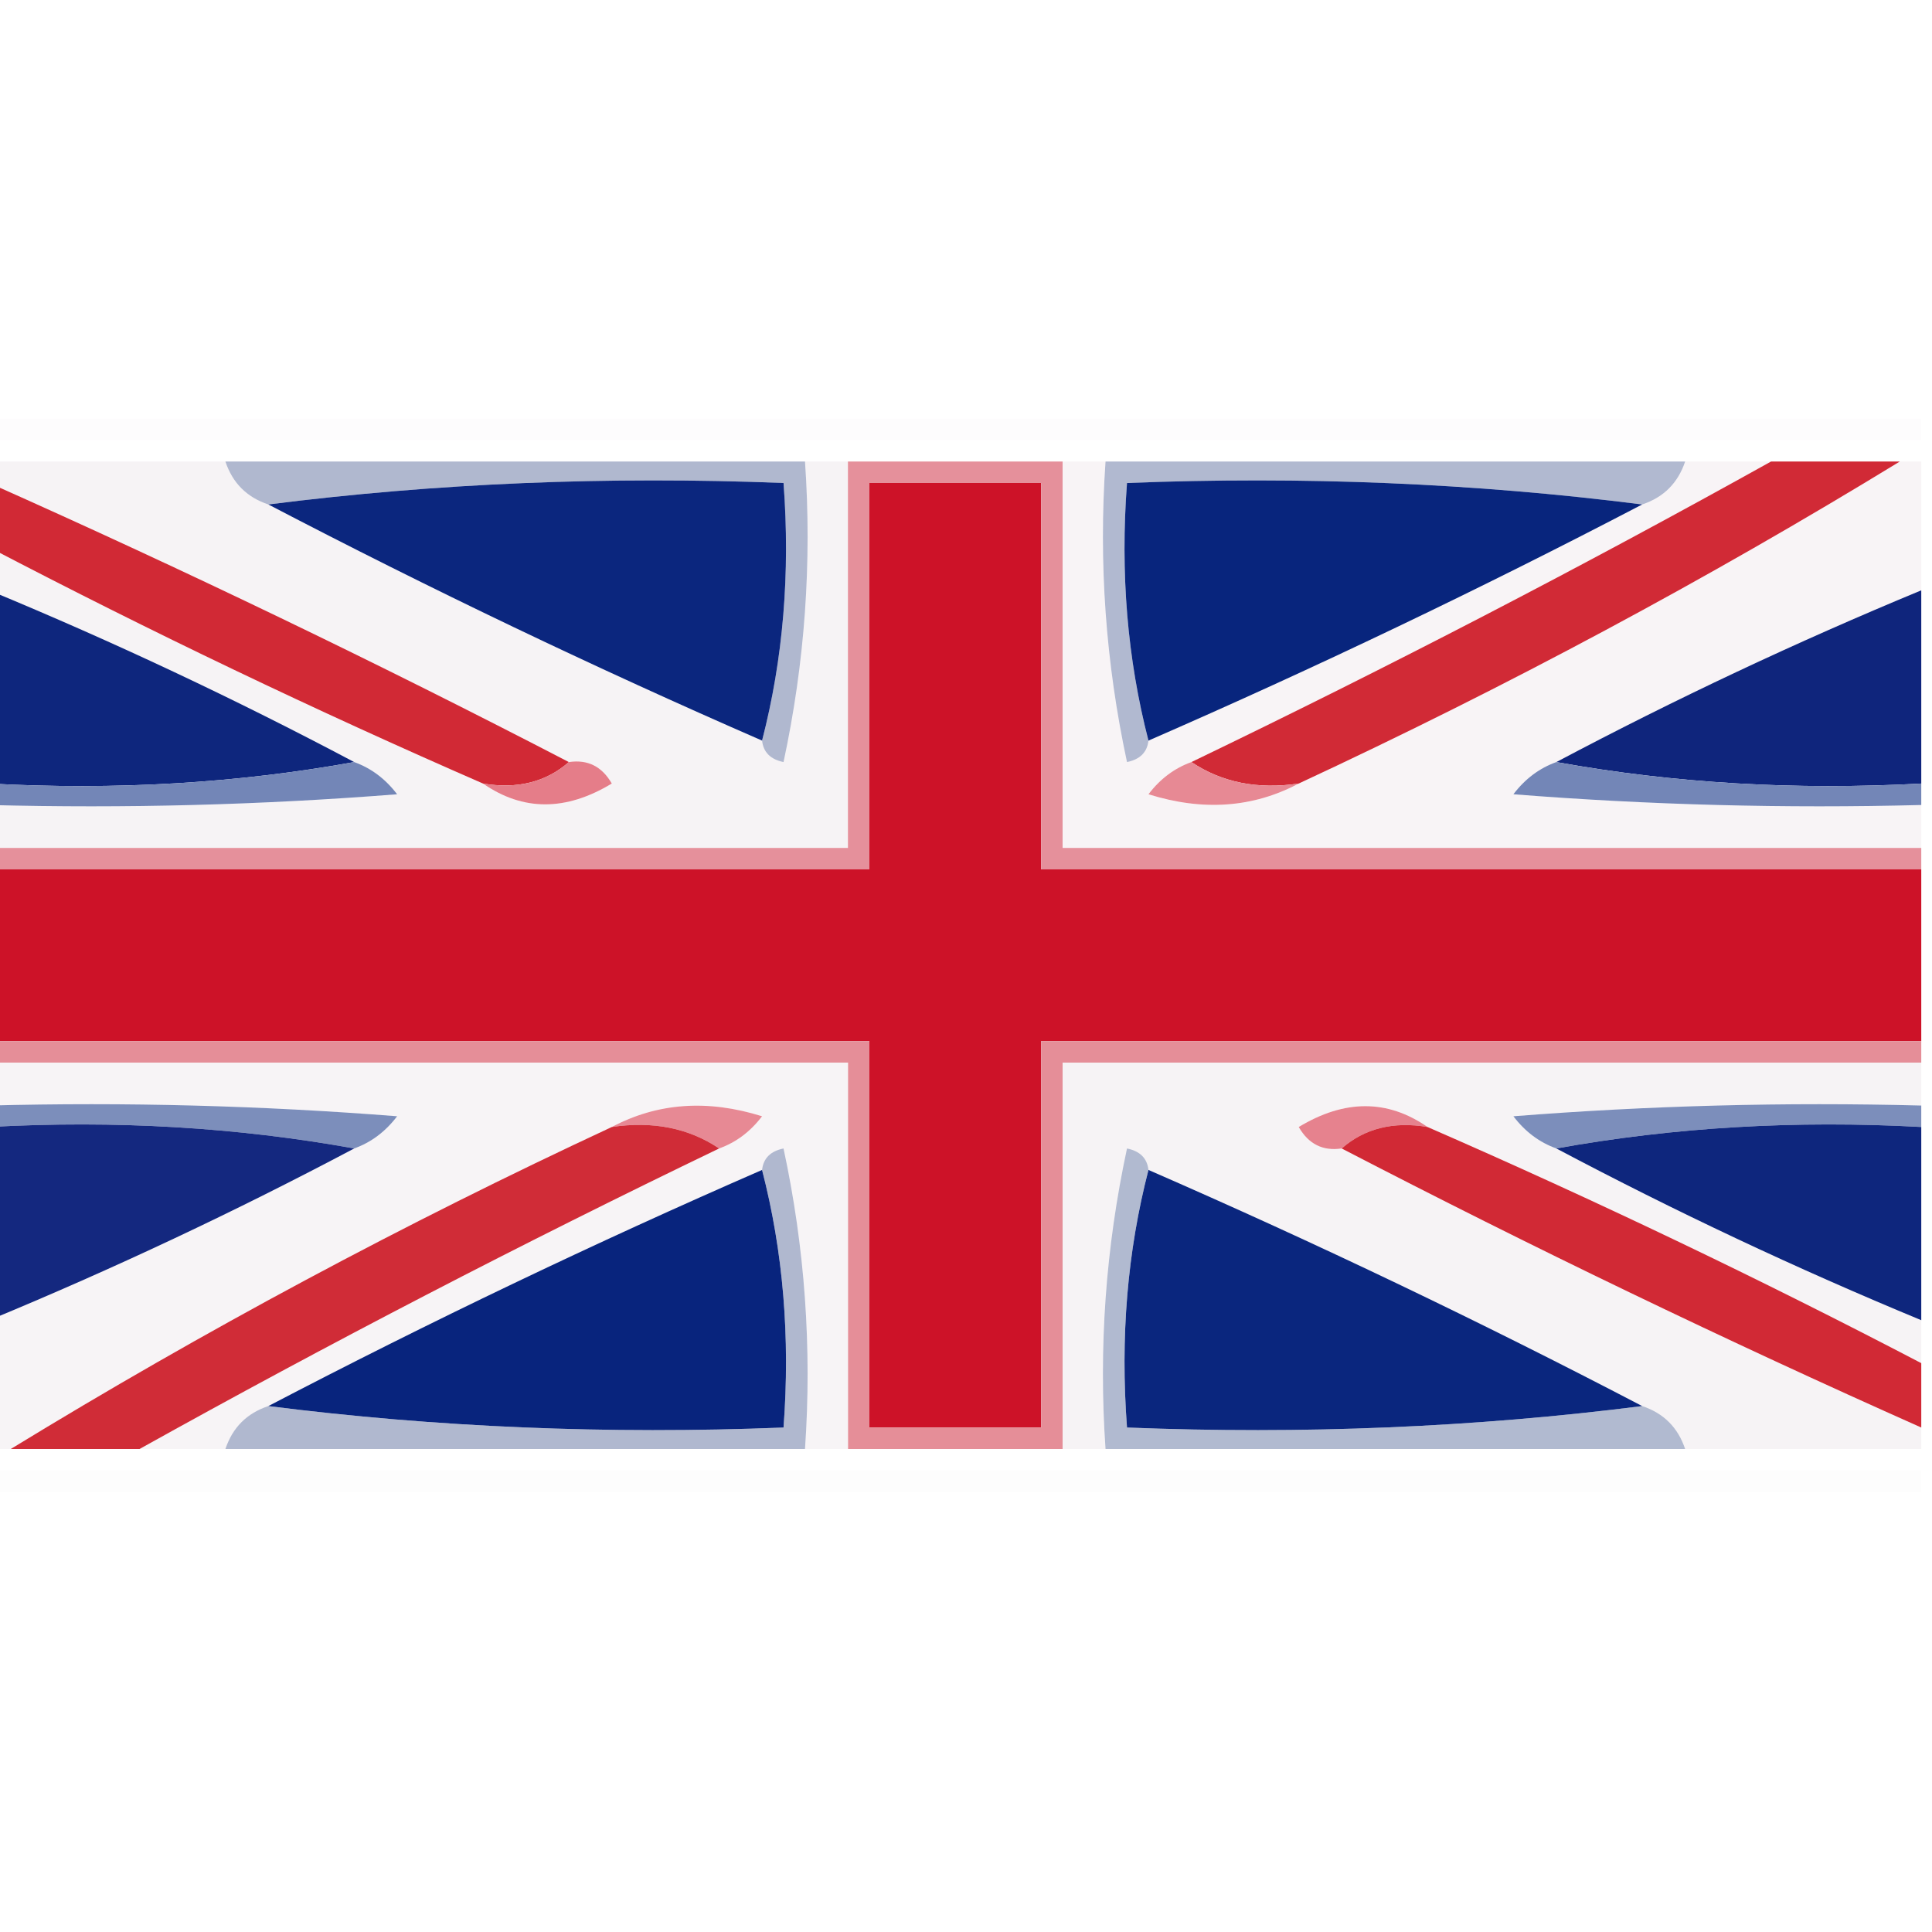 <?xml version="1.0" encoding="UTF-8"?>
<!DOCTYPE svg PUBLIC "-//W3C//DTD SVG 1.1//EN" "http://www.w3.org/Graphics/SVG/1.1/DTD/svg11.dtd">
<svg xmlns="http://www.w3.org/2000/svg" version="1.1" width="90px" height="90px" style="shape-rendering:geometricPrecision; text-rendering:geometricPrecision; image-rendering:optimizeQuality; fill-rule:evenodd; clip-rule:evenodd" xmlns:xlink="http://www.w3.org/1999/xlink">
<g><path style="opacity:0.016" fill="#817798" d="M -0.5,20.5 C -0.5,20.167 -0.5,19.833 -0.5,19.5C 29.5,19.5 59.5,19.5 89.5,19.5C 89.5,19.833 89.5,20.167 89.5,20.5C 59.5,20.5 29.5,20.5 -0.5,20.5 Z"/></g>
<g><path style="opacity:1" fill="#f6f3f5" d="M -0.5,22.5 C -0.5,22.167 -0.5,21.833 -0.5,21.5C 3.167,21.5 6.833,21.5 10.5,21.5C 10.833,22.5 11.5,23.167 12.5,23.5C 20.041,27.437 27.707,31.104 35.5,34.5C 35.56,35.043 35.893,35.376 36.5,35.5C 37.493,30.88 37.827,26.214 37.5,21.5C 38.167,21.5 38.833,21.5 39.5,21.5C 39.5,27.5 39.5,33.5 39.5,39.5C 26.167,39.5 12.833,39.5 -0.5,39.5C -0.5,38.833 -0.5,38.167 -0.5,37.5C 5.842,37.666 12.175,37.499 18.5,37C 17.956,36.283 17.289,35.783 16.5,35.5C 10.959,32.563 5.292,29.896 -0.5,27.5C -0.5,26.833 -0.5,26.167 -0.5,25.5C 7.041,29.437 14.707,33.104 22.5,36.5C 24.363,37.793 26.363,37.793 28.5,36.5C 28.043,35.703 27.376,35.369 26.5,35.5C 17.626,30.896 8.626,26.563 -0.5,22.5 Z"/></g>
<g><path style="opacity:0.447" fill="#4f6295" d="M 10.5,21.5 C 19.5,21.5 28.5,21.5 37.5,21.5C 37.827,26.214 37.493,30.88 36.5,35.5C 35.893,35.376 35.56,35.043 35.5,34.5C 36.483,30.702 36.817,26.702 36.5,22.5C 28.316,22.174 20.316,22.508 12.5,23.5C 11.5,23.167 10.833,22.5 10.5,21.5 Z"/></g>
<g><path style="opacity:1" fill="#f8f4f6" d="M 49.5,21.5 C 50.167,21.5 50.833,21.5 51.5,21.5C 51.173,26.214 51.507,30.88 52.5,35.5C 53.107,35.376 53.44,35.043 53.5,34.5C 61.293,31.104 68.959,27.437 76.5,23.5C 77.5,23.167 78.167,22.5 78.5,21.5C 79.833,21.5 81.167,21.5 82.5,21.5C 73.692,26.405 64.692,31.072 55.5,35.5C 54.711,35.783 54.044,36.283 53.5,37C 56.038,37.796 58.372,37.629 60.5,36.5C 70.186,31.993 79.519,26.993 88.5,21.5C 88.833,21.5 89.167,21.5 89.5,21.5C 89.5,23.5 89.5,25.5 89.5,27.5C 83.708,29.896 78.041,32.563 72.5,35.5C 71.711,35.783 71.044,36.283 70.5,37C 76.825,37.499 83.158,37.666 89.5,37.5C 89.5,38.167 89.5,38.833 89.5,39.5C 76.167,39.5 62.833,39.5 49.5,39.5C 49.5,33.5 49.5,27.5 49.5,21.5 Z"/></g>
<g><path style="opacity:0.447" fill="#516496" d="M 51.5,21.5 C 60.5,21.5 69.5,21.5 78.5,21.5C 78.167,22.5 77.5,23.167 76.5,23.5C 68.684,22.508 60.684,22.174 52.5,22.5C 52.183,26.702 52.517,30.702 53.5,34.5C 53.44,35.043 53.107,35.376 52.5,35.5C 51.507,30.88 51.173,26.214 51.5,21.5 Z"/></g>
<g><path style="opacity:1" fill="#0b267e" d="M 12.5,23.5 C 20.316,22.508 28.316,22.174 36.5,22.5C 36.817,26.702 36.483,30.702 35.5,34.5C 27.707,31.104 20.041,27.437 12.5,23.5 Z"/></g>
<g><path style="opacity:1" fill="#08257d" d="M 76.5,23.5 C 68.959,27.437 61.293,31.104 53.5,34.5C 52.517,30.702 52.183,26.702 52.5,22.5C 60.684,22.174 68.684,22.508 76.5,23.5 Z"/></g>
<g><path style="opacity:1" fill="#cd1228" d="M 89.5,40.5 C 89.5,43.167 89.5,45.833 89.5,48.5C 75.833,48.5 62.167,48.5 48.5,48.5C 48.5,54.5 48.5,60.5 48.5,66.5C 45.833,66.5 43.167,66.5 40.5,66.5C 40.5,60.5 40.5,54.5 40.5,48.5C 26.833,48.5 13.167,48.5 -0.5,48.5C -0.5,45.833 -0.5,43.167 -0.5,40.5C 13.167,40.5 26.833,40.5 40.5,40.5C 40.5,34.5 40.5,28.5 40.5,22.5C 43.167,22.5 45.833,22.5 48.5,22.5C 48.5,28.5 48.5,34.5 48.5,40.5C 62.167,40.5 75.833,40.5 89.5,40.5 Z"/></g>
<g><path style="opacity:1" fill="#d12a36" d="M 82.5,21.5 C 84.5,21.5 86.5,21.5 88.5,21.5C 79.519,26.993 70.186,31.993 60.5,36.5C 58.585,36.785 56.919,36.451 55.5,35.5C 64.692,31.072 73.692,26.405 82.5,21.5 Z"/></g>
<g><path style="opacity:1" fill="#d12935" d="M -0.5,22.5 C 8.626,26.563 17.626,30.896 26.5,35.5C 25.432,36.434 24.099,36.768 22.5,36.5C 14.707,33.104 7.041,29.437 -0.5,25.5C -0.5,24.5 -0.5,23.5 -0.5,22.5 Z"/></g>
<g><path style="opacity:1" fill="#0e267d" d="M -0.5,27.5 C 5.292,29.896 10.959,32.563 16.5,35.5C 11.025,36.489 5.358,36.822 -0.5,36.5C -0.5,33.5 -0.5,30.5 -0.5,27.5 Z"/></g>
<g><path style="opacity:1" fill="#0f257c" d="M 89.5,27.5 C 89.5,30.5 89.5,33.5 89.5,36.5C 83.642,36.822 77.975,36.489 72.5,35.5C 78.041,32.563 83.708,29.896 89.5,27.5 Z"/></g>
<g><path style="opacity:1" fill="#7386b7" d="M 16.5,35.5 C 17.289,35.783 17.956,36.283 18.5,37C 12.175,37.499 5.842,37.666 -0.5,37.5C -0.5,37.167 -0.5,36.833 -0.5,36.5C 5.358,36.822 11.025,36.489 16.5,35.5 Z"/></g>
<g><path style="opacity:1" fill="#e57d89" d="M 26.5,35.5 C 27.376,35.369 28.043,35.703 28.5,36.5C 26.363,37.793 24.363,37.793 22.5,36.5C 24.099,36.768 25.432,36.434 26.5,35.5 Z"/></g>
<g><path style="opacity:1" fill="#e78994" d="M 55.5,35.5 C 56.919,36.451 58.585,36.785 60.5,36.5C 58.372,37.629 56.038,37.796 53.5,37C 54.044,36.283 54.711,35.783 55.5,35.5 Z"/></g>
<g><path style="opacity:1" fill="#7386b7" d="M 72.5,35.5 C 77.975,36.489 83.642,36.822 89.5,36.5C 89.5,36.833 89.5,37.167 89.5,37.5C 83.158,37.666 76.825,37.499 70.5,37C 71.044,36.283 71.711,35.783 72.5,35.5 Z"/></g>
<g><path style="opacity:1" fill="#e5909b" d="M 39.5,21.5 C 42.833,21.5 46.167,21.5 49.5,21.5C 49.5,27.5 49.5,33.5 49.5,39.5C 62.833,39.5 76.167,39.5 89.5,39.5C 89.5,39.833 89.5,40.167 89.5,40.5C 75.833,40.5 62.167,40.5 48.5,40.5C 48.5,34.5 48.5,28.5 48.5,22.5C 45.833,22.5 43.167,22.5 40.5,22.5C 40.5,28.5 40.5,34.5 40.5,40.5C 26.833,40.5 13.167,40.5 -0.5,40.5C -0.5,40.167 -0.5,39.833 -0.5,39.5C 12.833,39.5 26.167,39.5 39.5,39.5C 39.5,33.5 39.5,27.5 39.5,21.5 Z"/></g>
<g><path style="opacity:1" fill="#e58e98" d="M -0.5,49.5 C -0.5,49.167 -0.5,48.833 -0.5,48.5C 13.167,48.5 26.833,48.5 40.5,48.5C 40.5,54.5 40.5,60.5 40.5,66.5C 43.167,66.5 45.833,66.5 48.5,66.5C 48.5,60.5 48.5,54.5 48.5,48.5C 62.167,48.5 75.833,48.5 89.5,48.5C 89.5,48.833 89.5,49.167 89.5,49.5C 76.167,49.5 62.833,49.5 49.5,49.5C 49.5,55.5 49.5,61.5 49.5,67.5C 46.167,67.5 42.833,67.5 39.5,67.5C 39.5,61.5 39.5,55.5 39.5,49.5C 26.167,49.5 12.833,49.5 -0.5,49.5 Z"/></g>
<g><path style="opacity:1" fill="#f7f4f6" d="M -0.5,49.5 C 12.833,49.5 26.167,49.5 39.5,49.5C 39.5,55.5 39.5,61.5 39.5,67.5C 38.833,67.5 38.167,67.5 37.5,67.5C 37.827,62.786 37.493,58.12 36.5,53.5C 35.893,53.624 35.56,53.957 35.5,54.5C 27.707,57.896 20.041,61.563 12.5,65.5C 11.5,65.833 10.833,66.5 10.5,67.5C 9.167,67.5 7.833,67.5 6.5,67.5C 15.308,62.595 24.308,57.928 33.5,53.5C 34.289,53.217 34.956,52.717 35.5,52C 32.962,51.204 30.628,51.371 28.5,52.5C 18.814,57.007 9.481,62.007 0.5,67.5C 0.167,67.5 -0.167,67.5 -0.5,67.5C -0.5,65.5 -0.5,63.5 -0.5,61.5C 5.292,59.104 10.959,56.437 16.5,53.5C 17.289,53.217 17.956,52.717 18.5,52C 12.175,51.501 5.842,51.334 -0.5,51.5C -0.5,50.833 -0.5,50.167 -0.5,49.5 Z"/></g>
<g><path style="opacity:1" fill="#f6f3f5" d="M 89.5,49.5 C 89.5,50.167 89.5,50.833 89.5,51.5C 83.158,51.334 76.825,51.501 70.5,52C 71.044,52.717 71.711,53.217 72.5,53.5C 78.041,56.437 83.708,59.104 89.5,61.5C 89.5,62.167 89.5,62.833 89.5,63.5C 81.981,59.574 74.315,55.908 66.5,52.5C 64.636,51.207 62.636,51.207 60.5,52.5C 60.957,53.297 61.624,53.631 62.5,53.5C 71.374,58.103 80.374,62.437 89.5,66.5C 89.5,66.833 89.5,67.167 89.5,67.5C 85.833,67.5 82.167,67.5 78.5,67.5C 78.167,66.5 77.5,65.833 76.5,65.5C 68.959,61.563 61.293,57.896 53.5,54.5C 53.44,53.957 53.107,53.624 52.5,53.5C 51.507,58.12 51.173,62.786 51.5,67.5C 50.833,67.5 50.167,67.5 49.5,67.5C 49.5,61.5 49.5,55.5 49.5,49.5C 62.833,49.5 76.167,49.5 89.5,49.5 Z"/></g>
<g><path style="opacity:1" fill="#7c8ebb" d="M -0.5,52.5 C -0.5,52.167 -0.5,51.833 -0.5,51.5C 5.842,51.334 12.175,51.501 18.5,52C 17.956,52.717 17.289,53.217 16.5,53.5C 11.025,52.511 5.358,52.178 -0.5,52.5 Z"/></g>
<g><path style="opacity:1" fill="#e78994" d="M 28.5,52.5 C 30.628,51.371 32.962,51.204 35.5,52C 34.956,52.717 34.289,53.217 33.5,53.5C 32.081,52.549 30.415,52.215 28.5,52.5 Z"/></g>
<g><path style="opacity:1" fill="#e6828e" d="M 66.5,52.5 C 64.901,52.232 63.568,52.566 62.5,53.5C 61.624,53.631 60.957,53.297 60.5,52.5C 62.636,51.207 64.636,51.207 66.5,52.5 Z"/></g>
<g><path style="opacity:1" fill="#7c8ebb" d="M 89.5,51.5 C 89.5,51.833 89.5,52.167 89.5,52.5C 83.642,52.178 77.975,52.511 72.5,53.5C 71.711,53.217 71.044,52.717 70.5,52C 76.825,51.501 83.158,51.334 89.5,51.5 Z"/></g>
<g><path style="opacity:1" fill="#0e267d" d="M 72.5,53.5 C 77.975,52.511 83.642,52.178 89.5,52.5C 89.5,55.5 89.5,58.5 89.5,61.5C 83.708,59.104 78.041,56.437 72.5,53.5 Z"/></g>
<g><path style="opacity:1" fill="#d02c37" d="M 28.5,52.5 C 30.415,52.215 32.081,52.549 33.5,53.5C 24.308,57.928 15.308,62.595 6.5,67.5C 4.5,67.5 2.5,67.5 0.5,67.5C 9.481,62.007 18.814,57.007 28.5,52.5 Z"/></g>
<g><path style="opacity:1" fill="#08247d" d="M 35.5,54.5 C 36.483,58.298 36.817,62.298 36.5,66.5C 28.316,66.826 20.316,66.492 12.5,65.5C 20.041,61.563 27.707,57.896 35.5,54.5 Z"/></g>
<g><path style="opacity:1" fill="#0a267e" d="M 53.5,54.5 C 61.293,57.896 68.959,61.563 76.5,65.5C 68.684,66.492 60.684,66.826 52.5,66.5C 52.183,62.298 52.517,58.298 53.5,54.5 Z"/></g>
<g><path style="opacity:1" fill="#14287f" d="M -0.5,52.5 C 5.358,52.178 11.025,52.511 16.5,53.5C 10.959,56.437 5.292,59.104 -0.5,61.5C -0.5,58.5 -0.5,55.5 -0.5,52.5 Z"/></g>
<g><path style="opacity:1" fill="#d12935" d="M 62.5,53.5 C 63.568,52.566 64.901,52.232 66.5,52.5C 74.315,55.908 81.981,59.574 89.5,63.5C 89.5,64.5 89.5,65.5 89.5,66.5C 80.374,62.437 71.374,58.103 62.5,53.5 Z"/></g>
<g><path style="opacity:0.447" fill="#4f6295" d="M 35.5,54.5 C 35.56,53.957 35.893,53.624 36.5,53.5C 37.493,58.12 37.827,62.786 37.5,67.5C 28.5,67.5 19.5,67.5 10.5,67.5C 10.833,66.5 11.5,65.833 12.5,65.5C 20.316,66.492 28.316,66.826 36.5,66.5C 36.817,62.298 36.483,58.298 35.5,54.5 Z"/></g>
<g><path style="opacity:0.447" fill="#526596" d="M 53.5,54.5 C 52.517,58.298 52.183,62.298 52.5,66.5C 60.684,66.826 68.684,66.492 76.5,65.5C 77.5,65.833 78.167,66.5 78.5,67.5C 69.5,67.5 60.5,67.5 51.5,67.5C 51.173,62.786 51.507,58.12 52.5,53.5C 53.107,53.624 53.44,53.957 53.5,54.5 Z"/></g>
<g><path style="opacity:0.016" fill="#9e93aa" d="M -0.5,69.5 C -0.5,69.167 -0.5,68.833 -0.5,68.5C 29.5,68.5 59.5,68.5 89.5,68.5C 89.5,68.833 89.5,69.167 89.5,69.5C 59.5,69.5 29.5,69.5 -0.5,69.5 Z"/></g>
</svg>
